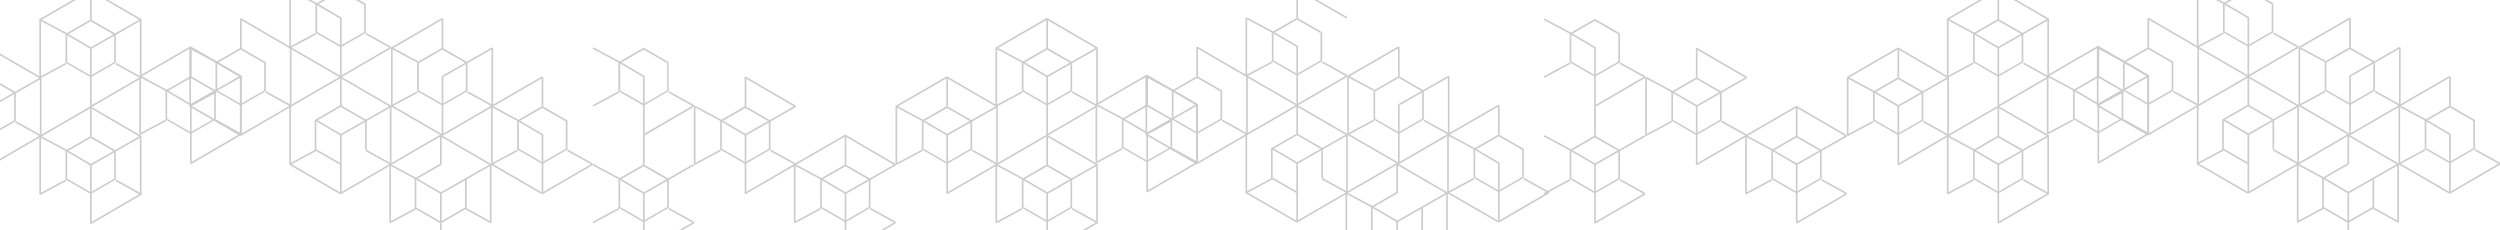 <?xml version="1.0" encoding="utf-8"?>
<!-- Generator: Adobe Illustrator 21.0.2, SVG Export Plug-In . SVG Version: 6.00 Build 0)  -->
<svg version="1.1" id="Layer_1" xmlns="http://www.w3.org/2000/svg" xmlns:xlink="http://www.w3.org/1999/xlink" x="0px" y="0px"
	 viewBox="0 0 1500 138" style="enable-background:new 0 0 1500 138;" xml:space="preserve">
<style type="text/css">
	.st0{fill:none;stroke:#CCCCCC;stroke-miterlimit:10;}
	.st1{fill:#CCCCCC;}
</style>
<line class="st0" x1="1378.5" y1="133.2" x2="1394" y2="124.9"/>
<line class="st0" x1="1439" y1="133.2" x2="1424" y2="124.9"/>
<line class="st0" x1="1378.9" y1="-6.5" x2="1348.8" y2="-24"/>
<path class="st0" d="M1379-6.5"/>
<line class="st0" x1="1349" y1="-6.5" x2="1349" y2="-24.1"/>
<g>
	<g>
		<g>
			<polyline class="st0" points="1258.8,97.8 1288.9,80.3 1288.9,45.5 1258.8,28 1228.6,45.5 1228.6,80.3 			"/>
			<g>
				<path class="st1" d="M1258.9,46.5l14.1,8.1v16.3l-14.1,8.1l-14.1-8.1V54.6L1258.9,46.5 M1258.9,45.3l-15.1,8.7v17.4l15.1,8.7
					l15.1-8.7V54L1258.9,45.3L1258.9,45.3z"/>
			</g>
			<polyline class="st0" points="1259,97.7 1259,62.6 1244,53.8 1228.5,45.5 			"/>
			<line class="st0" x1="1289" y1="45.5" x2="1259" y2="62.6"/>
			<line class="st0" x1="1259" y1="45.5" x2="1259" y2="27.9"/>
			<line class="st0" x1="1228.5" y1="80.2" x2="1244" y2="71.9"/>
			<line class="st0" x1="1289" y1="80.2" x2="1274" y2="71.9"/>
		</g>
		<polyline class="st0" points="1258.6,28.5 1258.6,63.3 1288.8,80.8 		"/>
		<path class="st0" d="M1288.8,11"/>
		<polyline class="st0" points="1288.8,80.8 1318.9,63.3 1318.9,28.5 1288.8,11 		"/>
		<g>
			<path class="st1" d="M1288.9,29.5l14.1,8.1v16.3l-14.1,8.1l-14.1-8.1V37.6L1288.9,29.5 M1288.9,28.3l-15.1,8.7v17.4l15.1,8.7
				l15.1-8.7V37L1288.9,28.3L1288.9,28.3z"/>
		</g>
		<polyline class="st0" points="1289,80.7 1289,45.6 1274,36.8 1258.5,28.5 		"/>
		<path class="st0" d="M1289,45.6"/>
		<path class="st0" d="M1319,28.5"/>
		<line class="st0" x1="1289" y1="28.5" x2="1289" y2="10.9"/>
		<line class="st0" x1="1258.5" y1="63.2" x2="1274" y2="54.9"/>
		<line class="st0" x1="1319" y1="63.2" x2="1304" y2="54.9"/>
		<g>
			<polyline class="st0" points="1198.8,63.8 1228.9,46.3 1228.9,11.5 1198.8,-6 1168.6,11.5 1168.6,46.3 			"/>
			<g>
				<path class="st1" d="M1198.9,12.5l14.1,8.1v16.3l-14.1,8.1l-14.1-8.1V20.6L1198.9,12.5 M1198.9,11.3l-15.1,8.7v17.4l15.1,8.7
					l15.1-8.7V20L1198.9,11.3L1198.9,11.3z"/>
			</g>
			<polyline class="st0" points="1199,63.7 1199,28.6 1184,19.8 1168.5,11.5 			"/>
			<line class="st0" x1="1229" y1="11.5" x2="1199" y2="28.6"/>
			<line class="st0" x1="1199" y1="11.5" x2="1199" y2="-6.1"/>
			<line class="st0" x1="1168.5" y1="46.2" x2="1184" y2="37.9"/>
			<line class="st0" x1="1229" y1="46.2" x2="1214" y2="37.9"/>
		</g>
		<g>
			<polyline class="st0" points="1198.8,133.8 1228.9,116.3 1228.9,81.5 1198.8,64 1168.6,81.5 1168.6,116.3 			"/>
			<g>
				<path class="st1" d="M1198.9,82.5l14.1,8.1v16.3l-14.1,8.1l-14.1-8.1V90.6L1198.9,82.5 M1198.9,81.3l-15.1,8.7v17.4l15.1,8.7
					l15.1-8.7V90L1198.9,81.3L1198.9,81.3z"/>
			</g>
			<polyline class="st0" points="1199,133.7 1199,98.6 1184,89.8 1168.5,81.5 			"/>
			<line class="st0" x1="1229" y1="81.5" x2="1199" y2="98.6"/>
			<line class="st0" x1="1199" y1="81.5" x2="1199" y2="63.9"/>
			<line class="st0" x1="1168.5" y1="116.2" x2="1184" y2="107.9"/>
			<line class="st0" x1="1229" y1="116.2" x2="1214" y2="107.9"/>
		</g>
	</g>
	<polyline class="st0" points="1348.8,46 1318.6,63.5 1318.6,98.3 1348.8,115.8 	"/>
	<polyline class="st0" points="1348.8,115.8 1378.9,98.3 1378.9,63.5 1348.8,46 	"/>
	<polyline class="st0" points="1364,89.5 1364,72 1348.9,63.3 1333.8,72 1333.8,89.5 1348.9,98.2 	"/>
	<path class="st0" d="M1318.5,63.5"/>
	<polyline class="st0" points="1349,115.7 1349,80.6 1334,71.8 	"/>
	<line class="st0" x1="1379" y1="63.5" x2="1349" y2="80.6"/>
	<line class="st0" x1="1349" y1="63.5" x2="1349" y2="45.9"/>
	<line class="st0" x1="1318.5" y1="98.2" x2="1334" y2="89.9"/>
	<line class="st0" x1="1379" y1="98.2" x2="1364" y2="89.9"/>
	<polyline class="st0" points="1408.8,81 1378.6,98.5 1378.6,133.3 	"/>
	<polyline class="st0" points="1438.9,133.3 1438.9,98.5 1408.8,81 	"/>
	<polyline class="st0" points="1408.9,133.2 1424,124.5 1424,107 	"/>
	<polyline class="st0" points="1408.9,98.3 1393.8,107 1393.8,124.5 1408.9,133.2 	"/>
	<polyline class="st0" points="1409,150.7 1409,115.6 1394,106.8 1378.5,98.5 	"/>
	<line class="st0" x1="1439" y1="98.5" x2="1409" y2="115.6"/>
	<line class="st0" x1="1409" y1="98.5" x2="1409" y2="80.9"/>
	<polyline class="st0" points="1409.8,11 1379.6,28.5 1379.6,63.3 1409.8,80.8 	"/>
	<path class="st0" d="M1409.8,11"/>
	<polyline class="st0" points="1409.8,80.8 1439.9,63.3 1439.9,28.5 	"/>
	<g>
		<path class="st1" d="M1409.9,29.5l14.1,8.1v16.3l-14.1,8.1l-14.1-8.1V37.6L1409.9,29.5 M1409.9,28.3l-15.1,8.7v17.4l15.1,8.7
			l15.1-8.7V37L1409.9,28.3L1409.9,28.3z"/>
	</g>
	<line class="st0" x1="1395" y1="36.8" x2="1379.5" y2="28.5"/>
	<line class="st0" x1="1410" y1="80.7" x2="1410" y2="45.6"/>
	<line class="st0" x1="1440" y1="28.5" x2="1410" y2="45.6"/>
	<line class="st0" x1="1410" y1="28.5" x2="1410" y2="10.9"/>
	<line class="st0" x1="1379.5" y1="63.2" x2="1395" y2="54.9"/>
	<line class="st0" x1="1440" y1="63.2" x2="1425" y2="54.9"/>
	<polyline class="st0" points="1469.8,46 1439.6,63.5 1439.6,98.3 1469.8,115.8 	"/>
	<path class="st0" d="M1469.8,46"/>
	<line class="st0" x1="1469.8" y1="115.8" x2="1499.9" y2="98.3"/>
	<g>
		<path class="st1" d="M1469.9,64.5l14.1,8.1v16.3l-14.1,8.1l-14.1-8.1V72.6L1469.9,64.5 M1469.9,63.3l-15.1,8.7v17.4l15.1,8.7
			l15.1-8.7V72L1469.9,63.3L1469.9,63.3z"/>
	</g>
	<polyline class="st0" points="1470,115.7 1470,80.6 1455,71.8 1439.5,63.5 	"/>
	<path class="st0" d="M1470,80.6"/>
	<line class="st0" x1="1470" y1="63.5" x2="1470" y2="45.9"/>
	<line class="st0" x1="1439.5" y1="98.2" x2="1455" y2="89.9"/>
	<line class="st0" x1="1500" y1="98.2" x2="1485" y2="89.9"/>
	<polyline class="st0" points="1318.6,-6.5 1318.6,28.3 1348.8,45.8 	"/>
	<line class="st0" x1="1348.8" y1="45.8" x2="1378.9" y2="28.3"/>
	<g>
		<path class="st1" d="M1348.9-5.5l14.1,8.1v16.3l-14.1,8.1l-14.1-8.1V2.6L1348.9-5.5 M1348.9-6.7L1333.8,2v17.4l15.1,8.7l15.1-8.7
			V2L1348.9-6.7L1348.9-6.7z"/>
	</g>
	<polyline class="st0" points="1349,45.7 1349,10.6 1334,1.8 1318.5,-6.5 	"/>
	<path class="st0" d="M1349,10.6"/>
	<line class="st0" x1="1318.5" y1="28.2" x2="1334" y2="19.9"/>
	<line class="st0" x1="1379" y1="28.2" x2="1364" y2="19.9"/>
	<g>
		<polyline class="st0" points="1138.8,98.8 1168.9,81.3 1168.9,46.5 1138.8,29 1108.6,46.5 1108.6,81.3 		"/>
		<g>
			<path class="st1" d="M1138.9,47.5l14.1,8.1v16.3l-14.1,8.1l-14.1-8.1V55.6L1138.9,47.5 M1138.9,46.3l-15.1,8.7v17.4l15.1,8.7
				l15.1-8.7V55L1138.9,46.3L1138.9,46.3z"/>
		</g>
		<polyline class="st0" points="1139,98.7 1139,63.6 1124,54.8 1108.5,46.5 		"/>
		<line class="st0" x1="1169" y1="46.5" x2="1139" y2="63.6"/>
		<line class="st0" x1="1139" y1="46.5" x2="1139" y2="28.9"/>
		<line class="st0" x1="1108.5" y1="81.2" x2="1124" y2="72.9"/>
		<line class="st0" x1="1169" y1="81.2" x2="1154" y2="72.9"/>
	</g>
</g>
<polyline class="st0" points="1107.9,81.5 1077.8,64 1047.6,81.5 1047.6,116.3 "/>
<line class="st0" x1="1077.8" y1="133.8" x2="1107.9" y2="116.3"/>
<g>
	<path class="st1" d="M1077.9,82.5l14.1,8.1v16.3l-14.1,8.1l-14.1-8.1V90.6L1077.9,82.5 M1077.9,81.3l-15.1,8.7v17.4l15.1,8.7
		l15.1-8.7V90L1077.9,81.3L1077.9,81.3z"/>
</g>
<polyline class="st0" points="1078,133.7 1078,98.6 1063,89.8 1047.5,81.5 "/>
<line class="st0" x1="1108" y1="81.5" x2="1078" y2="98.6"/>
<line class="st0" x1="1078" y1="81.5" x2="1078" y2="63.9"/>
<line class="st0" x1="1047.5" y1="116.2" x2="1063" y2="107.9"/>
<line class="st0" x1="1108" y1="116.2" x2="1093" y2="107.9"/>
<line class="st0" x1="987.6" y1="46.5" x2="987.6" y2="81.3"/>
<line class="st0" x1="1047.9" y1="46.5" x2="1017.8" y2="29"/>
<line class="st0" x1="1017.8" y1="98.8" x2="1047.9" y2="81.3"/>
<g>
	<path class="st1" d="M1017.9,47.5l14.1,8.1v16.3l-14.1,8.1l-14.1-8.1V55.6L1017.9,47.5 M1017.9,46.3l-15.1,8.7v17.4l15.1,8.7
		l15.1-8.7V55L1017.9,46.3L1017.9,46.3z"/>
</g>
<polyline class="st0" points="1018,98.7 1018,63.6 1003,54.8 987.5,46.5 "/>
<line class="st0" x1="1048" y1="46.5" x2="1018" y2="63.6"/>
<line class="st0" x1="1018" y1="46.5" x2="1018" y2="28.9"/>
<line class="st0" x1="987.5" y1="81.2" x2="1003" y2="72.9"/>
<line class="st0" x1="1048" y1="81.2" x2="1033" y2="72.9"/>
<line class="st0" x1="956.8" y1="133.8" x2="986.9" y2="116.3"/>
<g>
	<path class="st1" d="M956.9,82.5l14.1,8.1v16.3l-14.1,8.1l-14.1-8.1V90.6L956.9,82.5 M956.9,81.3L941.8,90v17.4l15.1,8.7l15.1-8.7
		V90L956.9,81.3L956.9,81.3z"/>
</g>
<polyline class="st0" points="957,133.7 957,98.6 942,89.8 926.5,81.5 "/>
<line class="st0" x1="987" y1="81.5" x2="957" y2="98.6"/>
<line class="st0" x1="957" y1="81.5" x2="957" y2="63.9"/>
<line class="st0" x1="926.5" y1="116.2" x2="942" y2="107.9"/>
<line class="st0" x1="987" y1="116.2" x2="972" y2="107.9"/>
<line class="st0" x1="956.8" y1="63.8" x2="986.9" y2="46.3"/>
<g>
	<path class="st1" d="M956.9,12.5l14.1,8.1v16.3L956.9,45l-14.1-8.1V20.6L956.9,12.5 M956.9,11.3L941.8,20v17.4l15.1,8.7l15.1-8.7
		V20L956.9,11.3L956.9,11.3z"/>
</g>
<polyline class="st0" points="957,63.7 957,28.6 942,19.8 926.5,11.5 "/>
<path class="st0" d="M957,28.6"/>
<path class="st0" d="M957-6.1"/>
<path class="st0" d="M957,11.5"/>
<line class="st0" x1="926.5" y1="46.2" x2="942" y2="37.9"/>
<line class="st0" x1="987" y1="46.2" x2="972" y2="37.9"/>
<line class="st0" x1="807.8" y1="150.5" x2="823.3" y2="142.2"/>
<line class="st0" x1="868.3" y1="150.5" x2="853.3" y2="142.2"/>
<line class="st0" x1="808.2" y1="10.8" x2="778.1" y2="-6.7"/>
<path class="st0" d="M808.3,10.8"/>
<line class="st0" x1="778.3" y1="10.8" x2="778.3" y2="-6.8"/>
<g>
	<g>
		<g>
			<polyline class="st0" points="688.1,115.1 718.2,97.6 718.2,62.8 688.1,45.3 657.8,62.8 657.8,97.6 			"/>
			<g>
				<path class="st1" d="M688.2,63.8l14.1,8.1v16.3l-14.1,8.1l-14.1-8.1V71.9L688.2,63.8 M688.2,62.6l-15.1,8.7v17.4l15.1,8.7
					l15.1-8.7V71.3L688.2,62.6L688.2,62.6z"/>
			</g>
			<polyline class="st0" points="688.3,115 688.3,79.9 673.3,71.1 657.8,62.8 			"/>
			<line class="st0" x1="718.3" y1="62.8" x2="688.3" y2="79.9"/>
			<line class="st0" x1="688.3" y1="62.8" x2="688.3" y2="45.2"/>
			<line class="st0" x1="657.8" y1="97.5" x2="673.3" y2="89.2"/>
			<line class="st0" x1="718.3" y1="97.5" x2="703.3" y2="89.2"/>
		</g>
		<polyline class="st0" points="687.8,45.8 687.8,80.6 718.1,98.1 		"/>
		<path class="st0" d="M718.1,28.3"/>
		<polyline class="st0" points="718.1,98.1 748.2,80.6 748.2,45.8 718.1,28.3 		"/>
		<g>
			<path class="st1" d="M718.2,46.8l14.1,8.1v16.3l-14.1,8.1l-14.1-8.1V54.9L718.2,46.8 M718.2,45.6l-15.1,8.7v17.4l15.1,8.7
				l15.1-8.7V54.3L718.2,45.6L718.2,45.6z"/>
		</g>
		<polyline class="st0" points="718.3,98 718.3,62.9 703.3,54.1 687.8,45.8 		"/>
		<path class="st0" d="M718.3,62.9"/>
		<path class="st0" d="M748.3,45.8"/>
		<line class="st0" x1="718.3" y1="45.8" x2="718.3" y2="28.2"/>
		<line class="st0" x1="687.8" y1="80.5" x2="703.3" y2="72.2"/>
		<line class="st0" x1="748.3" y1="80.5" x2="733.3" y2="72.2"/>
		<g>
			<polyline class="st0" points="628.1,81.1 658.2,63.6 658.2,28.8 628.1,11.3 597.8,28.8 597.8,63.6 			"/>
			<g>
				<path class="st1" d="M628.2,29.8l14.1,8.1v16.3l-14.1,8.1l-14.1-8.1V37.9L628.2,29.8 M628.2,28.6l-15.1,8.7v17.4l15.1,8.7
					l15.1-8.7V37.3L628.2,28.6L628.2,28.6z"/>
			</g>
			<polyline class="st0" points="628.3,81 628.3,45.9 613.3,37.1 597.8,28.8 			"/>
			<line class="st0" x1="658.3" y1="28.8" x2="628.3" y2="45.9"/>
			<line class="st0" x1="628.3" y1="28.8" x2="628.3" y2="11.2"/>
			<line class="st0" x1="597.8" y1="63.5" x2="613.3" y2="55.2"/>
			<line class="st0" x1="658.3" y1="63.5" x2="643.3" y2="55.2"/>
		</g>
		<g>
			<polyline class="st0" points="628.1,151.1 658.2,133.6 658.2,98.8 628.1,81.3 597.8,98.8 597.8,133.6 			"/>
			<g>
				<path class="st1" d="M628.2,99.8l14.1,8.1v16.3l-14.1,8.1l-14.1-8.1v-16.3L628.2,99.8 M628.2,98.6l-15.1,8.7v17.4l15.1,8.7
					l15.1-8.7v-17.4L628.2,98.6L628.2,98.6z"/>
			</g>
			<polyline class="st0" points="628.3,151 628.3,115.9 613.3,107.1 597.8,98.8 			"/>
			<line class="st0" x1="658.3" y1="98.8" x2="628.3" y2="115.9"/>
			<line class="st0" x1="628.3" y1="98.8" x2="628.3" y2="81.2"/>
			<line class="st0" x1="597.8" y1="133.5" x2="613.3" y2="125.2"/>
			<line class="st0" x1="658.3" y1="133.5" x2="643.3" y2="125.2"/>
		</g>
	</g>
	<polyline class="st0" points="778.1,63.3 747.8,80.8 747.8,115.6 778.1,133.1 	"/>
	<polyline class="st0" points="778.1,133.1 808.2,115.6 808.2,80.8 778.1,63.3 	"/>
	<polyline class="st0" points="793.3,106.8 793.3,89.3 778.2,80.6 763.1,89.3 763.1,106.8 778.2,115.5 	"/>
	<path class="st0" d="M747.8,80.8"/>
	<polyline class="st0" points="778.3,133 778.3,97.9 763.3,89.1 	"/>
	<line class="st0" x1="808.3" y1="80.8" x2="778.3" y2="97.9"/>
	<line class="st0" x1="778.3" y1="80.8" x2="778.3" y2="63.2"/>
	<line class="st0" x1="747.8" y1="115.5" x2="763.3" y2="107.2"/>
	<line class="st0" x1="808.3" y1="115.5" x2="793.3" y2="107.2"/>
	<polyline class="st0" points="838.1,98.3 807.8,115.8 807.8,150.6 	"/>
	<polyline class="st0" points="868.2,150.6 868.2,115.8 838.1,98.3 	"/>
	<polyline class="st0" points="838.2,150.5 853.3,141.8 853.3,124.3 	"/>
	<polyline class="st0" points="838.2,115.6 823.1,124.3 823.1,141.8 838.2,150.5 	"/>
	<polyline class="st0" points="838.3,168 838.3,132.9 823.3,124.1 807.8,115.8 	"/>
	<line class="st0" x1="868.3" y1="115.8" x2="838.3" y2="132.9"/>
	<line class="st0" x1="838.3" y1="115.8" x2="838.3" y2="98.2"/>
	<polyline class="st0" points="839.1,28.3 808.8,45.8 808.8,80.6 839.1,98.1 	"/>
	<path class="st0" d="M839.1,28.3"/>
	<polyline class="st0" points="839.1,98.1 869.2,80.6 869.2,45.8 	"/>
	<g>
		<path class="st1" d="M839.2,46.8l14.1,8.1v16.3l-14.1,8.1l-14.1-8.1V54.9L839.2,46.8 M839.2,45.6l-15.1,8.7v17.4l15.1,8.7
			l15.1-8.7V54.3L839.2,45.6L839.2,45.6z"/>
	</g>
	<line class="st0" x1="824.3" y1="54.1" x2="808.8" y2="45.8"/>
	<line class="st0" x1="839.3" y1="98" x2="839.3" y2="62.9"/>
	<line class="st0" x1="869.3" y1="45.8" x2="839.3" y2="62.9"/>
	<line class="st0" x1="839.3" y1="45.8" x2="839.3" y2="28.2"/>
	<line class="st0" x1="808.8" y1="80.5" x2="824.3" y2="72.2"/>
	<line class="st0" x1="869.3" y1="80.5" x2="854.3" y2="72.2"/>
	<polyline class="st0" points="899.1,63.3 868.8,80.8 868.8,115.6 899.1,133.1 	"/>
	<path class="st0" d="M899.1,63.3"/>
	<line class="st0" x1="899.1" y1="133.1" x2="929.2" y2="115.6"/>
	<g>
		<path class="st1" d="M899.2,81.8l14.1,8.1v16.3l-14.1,8.1l-14.1-8.1V89.9L899.2,81.8 M899.2,80.6l-15.1,8.7v17.4l15.1,8.7
			l15.1-8.7V89.3L899.2,80.6L899.2,80.6z"/>
	</g>
	<polyline class="st0" points="899.3,133 899.3,97.9 884.3,89.1 868.8,80.8 	"/>
	<path class="st0" d="M899.3,97.9"/>
	<line class="st0" x1="899.3" y1="80.8" x2="899.3" y2="63.2"/>
	<line class="st0" x1="868.8" y1="115.5" x2="884.3" y2="107.2"/>
	<line class="st0" x1="929.3" y1="115.5" x2="914.3" y2="107.2"/>
	<polyline class="st0" points="747.8,10.8 747.8,45.6 778.1,63.1 	"/>
	<line class="st0" x1="778.1" y1="63.1" x2="808.2" y2="45.6"/>
	<g>
		<path class="st1" d="M778.2,11.8l14.1,8.1v16.3l-14.1,8.1l-14.1-8.1V19.9L778.2,11.8 M778.2,10.6l-15.1,8.7v17.4l15.1,8.7
			l15.1-8.7V19.3L778.2,10.6L778.2,10.6z"/>
	</g>
	<polyline class="st0" points="778.3,63 778.3,27.9 763.3,19.1 747.8,10.8 	"/>
	<path class="st0" d="M778.3,27.9"/>
	<line class="st0" x1="747.8" y1="45.5" x2="763.3" y2="37.2"/>
	<line class="st0" x1="808.3" y1="45.5" x2="793.3" y2="37.2"/>
	<g>
		<polyline class="st0" points="568.1,116.1 598.2,98.6 598.2,63.8 568.1,46.3 537.8,63.8 537.8,98.6 		"/>
		<g>
			<path class="st1" d="M568.2,64.8l14.1,8.1v16.3l-14.1,8.1l-14.1-8.1V72.9L568.2,64.8 M568.2,63.6l-15.1,8.7v17.4l15.1,8.7
				l15.1-8.7V72.3L568.2,63.6L568.2,63.6z"/>
		</g>
		<polyline class="st0" points="568.3,116 568.3,80.9 553.3,72.1 537.8,63.8 		"/>
		<line class="st0" x1="598.3" y1="63.8" x2="568.3" y2="80.9"/>
		<line class="st0" x1="568.3" y1="63.8" x2="568.3" y2="46.2"/>
		<line class="st0" x1="537.8" y1="98.5" x2="553.3" y2="90.2"/>
		<line class="st0" x1="598.3" y1="98.5" x2="583.3" y2="90.2"/>
	</g>
</g>
<polyline class="st0" points="537.2,98.8 507.1,81.3 476.8,98.8 476.8,133.6 "/>
<line class="st0" x1="507.1" y1="151.1" x2="537.2" y2="133.6"/>
<g>
	<path class="st1" d="M507.2,99.8l14.1,8.1v16.3l-14.1,8.1l-14.1-8.1v-16.3L507.2,99.8 M507.2,98.6l-15.1,8.7v17.4l15.1,8.7
		l15.1-8.7v-17.4L507.2,98.6L507.2,98.6z"/>
</g>
<polyline class="st0" points="507.3,151 507.3,115.9 492.3,107.1 476.8,98.8 "/>
<line class="st0" x1="537.3" y1="98.8" x2="507.3" y2="115.9"/>
<line class="st0" x1="507.3" y1="98.8" x2="507.3" y2="81.2"/>
<line class="st0" x1="476.8" y1="133.5" x2="492.3" y2="125.2"/>
<line class="st0" x1="537.3" y1="133.5" x2="522.3" y2="125.2"/>
<line class="st0" x1="416.8" y1="63.8" x2="416.8" y2="98.6"/>
<line class="st0" x1="477.2" y1="63.8" x2="447" y2="46.3"/>
<line class="st0" x1="447" y1="116.1" x2="477.2" y2="98.6"/>
<g>
	<path class="st1" d="M447.2,64.8l14.1,8.1v16.3l-14.1,8.1l-14.1-8.1V72.9L447.2,64.8 M447.2,63.6l-15.1,8.7v17.4l15.1,8.7l15.1-8.7
		V72.3L447.2,63.6L447.2,63.6z"/>
</g>
<polyline class="st0" points="447.3,116 447.3,80.9 432.3,72.1 416.8,63.8 "/>
<line class="st0" x1="477.3" y1="63.8" x2="447.3" y2="80.9"/>
<line class="st0" x1="447.3" y1="63.8" x2="447.3" y2="46.2"/>
<line class="st0" x1="416.8" y1="98.5" x2="432.3" y2="90.2"/>
<line class="st0" x1="477.3" y1="98.5" x2="462.3" y2="90.2"/>
<line class="st0" x1="386" y1="151.1" x2="416.2" y2="133.6"/>
<g>
	<path class="st1" d="M386.2,99.8l14.1,8.1v16.3l-14.1,8.1l-14.1-8.1v-16.3L386.2,99.8 M386.2,98.6l-15.1,8.7v17.4l15.1,8.7
		l15.1-8.7v-17.4L386.2,98.6L386.2,98.6z"/>
</g>
<polyline class="st0" points="386.3,151 386.3,115.9 371.3,107.1 355.8,98.8 "/>
<line class="st0" x1="416.3" y1="98.8" x2="386.3" y2="115.9"/>
<line class="st0" x1="386.3" y1="98.8" x2="386.3" y2="81.2"/>
<line class="st0" x1="355.8" y1="133.5" x2="371.3" y2="125.2"/>
<line class="st0" x1="416.3" y1="133.5" x2="401.3" y2="125.2"/>
<line class="st0" x1="386" y1="81.1" x2="416.2" y2="63.6"/>
<g>
	<path class="st1" d="M386.2,29.8l14.1,8.1v16.3l-14.1,8.1l-14.1-8.1V37.9L386.2,29.8 M386.2,28.6L371,37.3v17.4l15.1,8.7l15.1-8.7
		V37.3L386.2,28.6L386.2,28.6z"/>
</g>
<polyline class="st0" points="386.3,81 386.3,45.9 371.3,37.1 355.8,28.8 "/>
<path class="st0" d="M386.3,45.9"/>
<path class="st0" d="M386.3,11.2"/>
<path class="st0" d="M386.3,28.8"/>
<line class="st0" x1="355.8" y1="63.5" x2="371.3" y2="55.2"/>
<line class="st0" x1="416.3" y1="63.5" x2="401.3" y2="55.2"/>
<line class="st0" x1="234" y1="133.5" x2="249.5" y2="125.2"/>
<line class="st0" x1="294.5" y1="133.5" x2="279.5" y2="125.2"/>
<line class="st0" x1="234.4" y1="-6.2" x2="204.3" y2="-23.7"/>
<path class="st0" d="M234.5-6.2"/>
<line class="st0" x1="204.5" y1="-6.2" x2="204.5" y2="-23.8"/>
<g>
	<g>
		<g>
			<polyline class="st0" points="114.3,98.1 144.4,80.6 144.4,45.8 114.3,28.3 84.1,45.8 84.1,80.6 			"/>
			<g>
				<path class="st1" d="M114.4,46.8l14.1,8.1v16.3l-14.1,8.1l-14.1-8.1V54.9L114.4,46.8 M114.4,45.6l-15.1,8.7v17.4l15.1,8.7
					l15.1-8.7V54.3L114.4,45.6L114.4,45.6z"/>
			</g>
			<polyline class="st0" points="114.5,98 114.5,62.9 99.5,54.1 84,45.8 			"/>
			<line class="st0" x1="144.5" y1="45.8" x2="114.5" y2="62.9"/>
			<line class="st0" x1="114.5" y1="45.8" x2="114.5" y2="28.2"/>
			<line class="st0" x1="84" y1="80.5" x2="99.5" y2="72.2"/>
			<line class="st0" x1="144.5" y1="80.5" x2="129.5" y2="72.2"/>
		</g>
		<polyline class="st0" points="114.1,28.8 114.1,63.6 144.3,81.1 		"/>
		<path class="st0" d="M144.3,11.3"/>
		<polyline class="st0" points="144.3,81.1 174.4,63.6 174.4,28.8 144.3,11.3 		"/>
		<g>
			<path class="st1" d="M144.4,29.8l14.1,8.1v16.3l-14.1,8.1l-14.1-8.1V37.9L144.4,29.8 M144.4,28.6l-15.1,8.7v17.4l15.1,8.7
				l15.1-8.7V37.3L144.4,28.6L144.4,28.6z"/>
		</g>
		<polyline class="st0" points="144.5,81 144.5,45.9 129.5,37.1 114,28.8 		"/>
		<path class="st0" d="M144.5,45.9"/>
		<path class="st0" d="M174.5,28.8"/>
		<line class="st0" x1="144.5" y1="28.8" x2="144.5" y2="11.2"/>
		<line class="st0" x1="114" y1="63.5" x2="129.5" y2="55.2"/>
		<line class="st0" x1="174.5" y1="63.5" x2="159.5" y2="55.2"/>
		<g>
			<polyline class="st0" points="54.3,64.1 84.4,46.6 84.4,11.8 54.3,-5.7 24.1,11.8 24.1,46.6 			"/>
			<g>
				<path class="st1" d="M54.4,12.8l14.1,8.1v16.3l-14.1,8.1l-14.1-8.1V20.9L54.4,12.8 M54.4,11.6l-15.1,8.7v17.4l15.1,8.7l15.1-8.7
					V20.3L54.4,11.6L54.4,11.6z"/>
			</g>
			<polyline class="st0" points="54.5,64 54.5,28.9 39.5,20.1 24,11.8 			"/>
			<line class="st0" x1="84.5" y1="11.8" x2="54.5" y2="28.9"/>
			<line class="st0" x1="54.5" y1="11.8" x2="54.5" y2="-5.8"/>
			<line class="st0" x1="24" y1="46.5" x2="39.5" y2="38.2"/>
			<line class="st0" x1="84.5" y1="46.5" x2="69.5" y2="38.2"/>
		</g>
		<g>
			<polyline class="st0" points="54.3,134.1 84.4,116.6 84.4,81.8 54.3,64.3 24.1,81.8 24.1,116.6 			"/>
			<g>
				<path class="st1" d="M54.4,82.8l14.1,8.1v16.3l-14.1,8.1l-14.1-8.1V90.9L54.4,82.8 M54.4,81.6l-15.1,8.7v17.4l15.1,8.7l15.1-8.7
					V90.3L54.4,81.6L54.4,81.6z"/>
			</g>
			<polyline class="st0" points="54.5,134 54.5,98.9 39.5,90.1 24,81.8 			"/>
			<line class="st0" x1="84.5" y1="81.8" x2="54.5" y2="98.9"/>
			<line class="st0" x1="54.5" y1="81.8" x2="54.5" y2="64.2"/>
			<line class="st0" x1="24" y1="116.5" x2="39.5" y2="108.2"/>
			<line class="st0" x1="84.5" y1="116.5" x2="69.5" y2="108.2"/>
		</g>
	</g>
	<polyline class="st0" points="204.3,46.3 174.1,63.8 174.1,98.6 204.3,116.1 	"/>
	<polyline class="st0" points="204.3,116.1 234.4,98.6 234.4,63.8 204.3,46.3 	"/>
	<polyline class="st0" points="219.5,89.8 219.5,72.3 204.4,63.6 189.3,72.3 189.3,89.8 204.4,98.5 	"/>
	<path class="st0" d="M174,63.8"/>
	<polyline class="st0" points="204.5,116 204.5,80.9 189.5,72.1 	"/>
	<line class="st0" x1="234.5" y1="63.8" x2="204.5" y2="80.9"/>
	<line class="st0" x1="204.5" y1="63.8" x2="204.5" y2="46.2"/>
	<line class="st0" x1="174" y1="98.5" x2="189.5" y2="90.2"/>
	<line class="st0" x1="234.5" y1="98.5" x2="219.5" y2="90.2"/>
	<polyline class="st0" points="264.3,81.3 234.1,98.8 234.1,133.6 	"/>
	<polyline class="st0" points="294.4,133.6 294.4,98.8 264.3,81.3 	"/>
	<polyline class="st0" points="264.4,133.5 279.5,124.8 279.5,107.3 	"/>
	<polyline class="st0" points="264.4,98.6 249.3,107.3 249.3,124.8 264.4,133.5 	"/>
	<polyline class="st0" points="264.5,151 264.5,115.9 249.5,107.1 234,98.8 	"/>
	<line class="st0" x1="294.5" y1="98.8" x2="264.5" y2="115.9"/>
	<line class="st0" x1="264.5" y1="98.8" x2="264.5" y2="81.2"/>
	<polyline class="st0" points="265.3,11.3 235.1,28.8 235.1,63.6 265.3,81.1 	"/>
	<path class="st0" d="M265.3,11.3"/>
	<polyline class="st0" points="265.3,81.1 295.4,63.6 295.4,28.8 	"/>
	<g>
		<path class="st1" d="M265.4,29.8l14.1,8.1v16.3l-14.1,8.1l-14.1-8.1V37.9L265.4,29.8 M265.4,28.6l-15.1,8.7v17.4l15.1,8.7
			l15.1-8.7V37.3L265.4,28.6L265.4,28.6z"/>
	</g>
	<line class="st0" x1="250.5" y1="37.1" x2="235" y2="28.8"/>
	<line class="st0" x1="265.5" y1="81" x2="265.5" y2="45.9"/>
	<line class="st0" x1="295.5" y1="28.8" x2="265.5" y2="45.9"/>
	<line class="st0" x1="265.5" y1="28.8" x2="265.5" y2="11.2"/>
	<line class="st0" x1="235" y1="63.5" x2="250.5" y2="55.2"/>
	<line class="st0" x1="295.5" y1="63.5" x2="280.5" y2="55.2"/>
	<polyline class="st0" points="325.3,46.3 295.1,63.8 295.1,98.6 325.3,116.1 	"/>
	<path class="st0" d="M325.3,46.3"/>
	<line class="st0" x1="325.3" y1="116.1" x2="355.4" y2="98.6"/>
	<g>
		<path class="st1" d="M325.4,64.8l14.1,8.1v16.3l-14.1,8.1l-14.1-8.1V72.9L325.4,64.8 M325.4,63.6l-15.1,8.7v17.4l15.1,8.7
			l15.1-8.7V72.3L325.4,63.6L325.4,63.6z"/>
	</g>
	<polyline class="st0" points="325.5,116 325.5,80.9 310.5,72.1 295,63.8 	"/>
	<path class="st0" d="M325.5,80.9"/>
	<line class="st0" x1="325.5" y1="63.8" x2="325.5" y2="46.2"/>
	<line class="st0" x1="295" y1="98.5" x2="310.5" y2="90.2"/>
	<line class="st0" x1="355.5" y1="98.5" x2="340.5" y2="90.2"/>
	<polyline class="st0" points="174.1,-6.2 174.1,28.6 204.3,46.1 	"/>
	<line class="st0" x1="204.3" y1="46.1" x2="234.4" y2="28.6"/>
	<g>
		<path class="st1" d="M204.4-5.2l14.1,8.1v16.3l-14.1,8.1l-14.1-8.1V2.9L204.4-5.2 M204.4-6.4l-15.1,8.7v17.4l15.1,8.7l15.1-8.7
			V2.3L204.4-6.4L204.4-6.4z"/>
	</g>
	<polyline class="st0" points="204.5,46 204.5,10.9 189.5,2.1 174,-6.2 	"/>
	<path class="st0" d="M204.5,10.9"/>
	<line class="st0" x1="174" y1="28.5" x2="189.5" y2="20.2"/>
	<line class="st0" x1="234.5" y1="28.5" x2="219.5" y2="20.2"/>
	<g>
		<polyline class="st0" points="-5.7,99.1 24.4,81.6 24.4,46.8 -5.7,29.3 -35.9,46.8 -35.9,81.6 		"/>
		<g>
			<path class="st1" d="M-5.6,47.8l14.1,8.1v16.3l-14.1,8.1l-14.1-8.1V55.9L-5.6,47.8 M-5.6,46.6l-15.1,8.7v17.4l15.1,8.7l15.1-8.7
				V55.3L-5.6,46.6L-5.6,46.6z"/>
		</g>
		<polyline class="st0" points="-5.5,99 -5.5,63.9 -20.5,55.1 -36,46.8 		"/>
		<line class="st0" x1="24.5" y1="46.8" x2="-5.5" y2="63.9"/>
		<line class="st0" x1="-5.5" y1="46.8" x2="-5.5" y2="29.2"/>
		<line class="st0" x1="-36" y1="81.5" x2="-20.5" y2="73.2"/>
		<line class="st0" x1="24.5" y1="81.5" x2="9.5" y2="73.2"/>
	</g>
</g>
<polyline class="st0" points="-36.6,81.8 -66.7,64.3 -96.9,81.8 -96.9,116.6 "/>
<line class="st0" x1="-66.7" y1="134.1" x2="-36.6" y2="116.6"/>
<g>
	<path class="st1" d="M-66.6,82.8l14.1,8.1v16.3l-14.1,8.1l-14.1-8.1V90.9L-66.6,82.8 M-66.6,81.6l-15.1,8.7v17.4l15.1,8.7l15.1-8.7
		V90.3L-66.6,81.6L-66.6,81.6z"/>
</g>
<polyline class="st0" points="-66.5,134 -66.5,98.9 -81.5,90.1 -97,81.8 "/>
<line class="st0" x1="-36.5" y1="81.8" x2="-66.5" y2="98.9"/>
<line class="st0" x1="-66.5" y1="81.8" x2="-66.5" y2="64.2"/>
<line class="st0" x1="-97" y1="116.5" x2="-81.5" y2="108.2"/>
<line class="st0" x1="-36.5" y1="116.5" x2="-51.5" y2="108.2"/>
<line class="st0" x1="-156.9" y1="46.8" x2="-156.9" y2="81.6"/>
<line class="st0" x1="-96.6" y1="46.8" x2="-126.7" y2="29.3"/>
<line class="st0" x1="-126.7" y1="99.1" x2="-96.6" y2="81.6"/>
<g>
	<path class="st1" d="M-126.6,47.8l14.1,8.1v16.3l-14.1,8.1l-14.1-8.1V55.9L-126.6,47.8 M-126.6,46.6l-15.1,8.7v17.4l15.1,8.7
		l15.1-8.7V55.3L-126.6,46.6L-126.6,46.6z"/>
</g>
<polyline class="st0" points="-126.5,99 -126.5,63.9 -141.5,55.1 -157,46.8 "/>
<line class="st0" x1="-96.5" y1="46.8" x2="-126.5" y2="63.9"/>
<line class="st0" x1="-126.5" y1="46.8" x2="-126.5" y2="29.2"/>
<line class="st0" x1="-157" y1="81.5" x2="-141.5" y2="73.2"/>
<line class="st0" x1="-96.5" y1="81.5" x2="-111.5" y2="73.2"/>
<line class="st0" x1="-187.7" y1="134.1" x2="-157.6" y2="116.6"/>
<g>
	<path class="st1" d="M-187.6,82.8l14.1,8.1v16.3l-14.1,8.1l-14.1-8.1V90.9L-187.6,82.8 M-187.6,81.6l-15.1,8.7v17.4l15.1,8.7
		l15.1-8.7V90.3L-187.6,81.6L-187.6,81.6z"/>
</g>
<polyline class="st0" points="-187.5,134 -187.5,98.9 -202.5,90.1 -218,81.8 "/>
<line class="st0" x1="-157.5" y1="81.8" x2="-187.5" y2="98.9"/>
<line class="st0" x1="-187.5" y1="81.8" x2="-187.5" y2="64.2"/>
<line class="st0" x1="-218" y1="116.5" x2="-202.5" y2="108.2"/>
<line class="st0" x1="-157.5" y1="116.5" x2="-172.5" y2="108.2"/>
<line class="st0" x1="-187.7" y1="64.1" x2="-157.6" y2="46.6"/>
<g>
	<path class="st1" d="M-187.6,12.8l14.1,8.1v16.3l-14.1,8.1l-14.1-8.1V20.9L-187.6,12.8 M-187.6,11.6l-15.1,8.7v17.4l15.1,8.7
		l15.1-8.7V20.3L-187.6,11.6L-187.6,11.6z"/>
</g>
<polyline class="st0" points="-187.5,64 -187.5,28.9 -202.5,20.1 -218,11.8 "/>
<path class="st0" d="M-187.5,28.9"/>
<path class="st0" d="M-187.5-5.8"/>
<path class="st0" d="M-187.5,11.8"/>
<line class="st0" x1="-218" y1="46.5" x2="-202.5" y2="38.2"/>
<line class="st0" x1="-157.5" y1="46.5" x2="-172.5" y2="38.2"/>
</svg>
